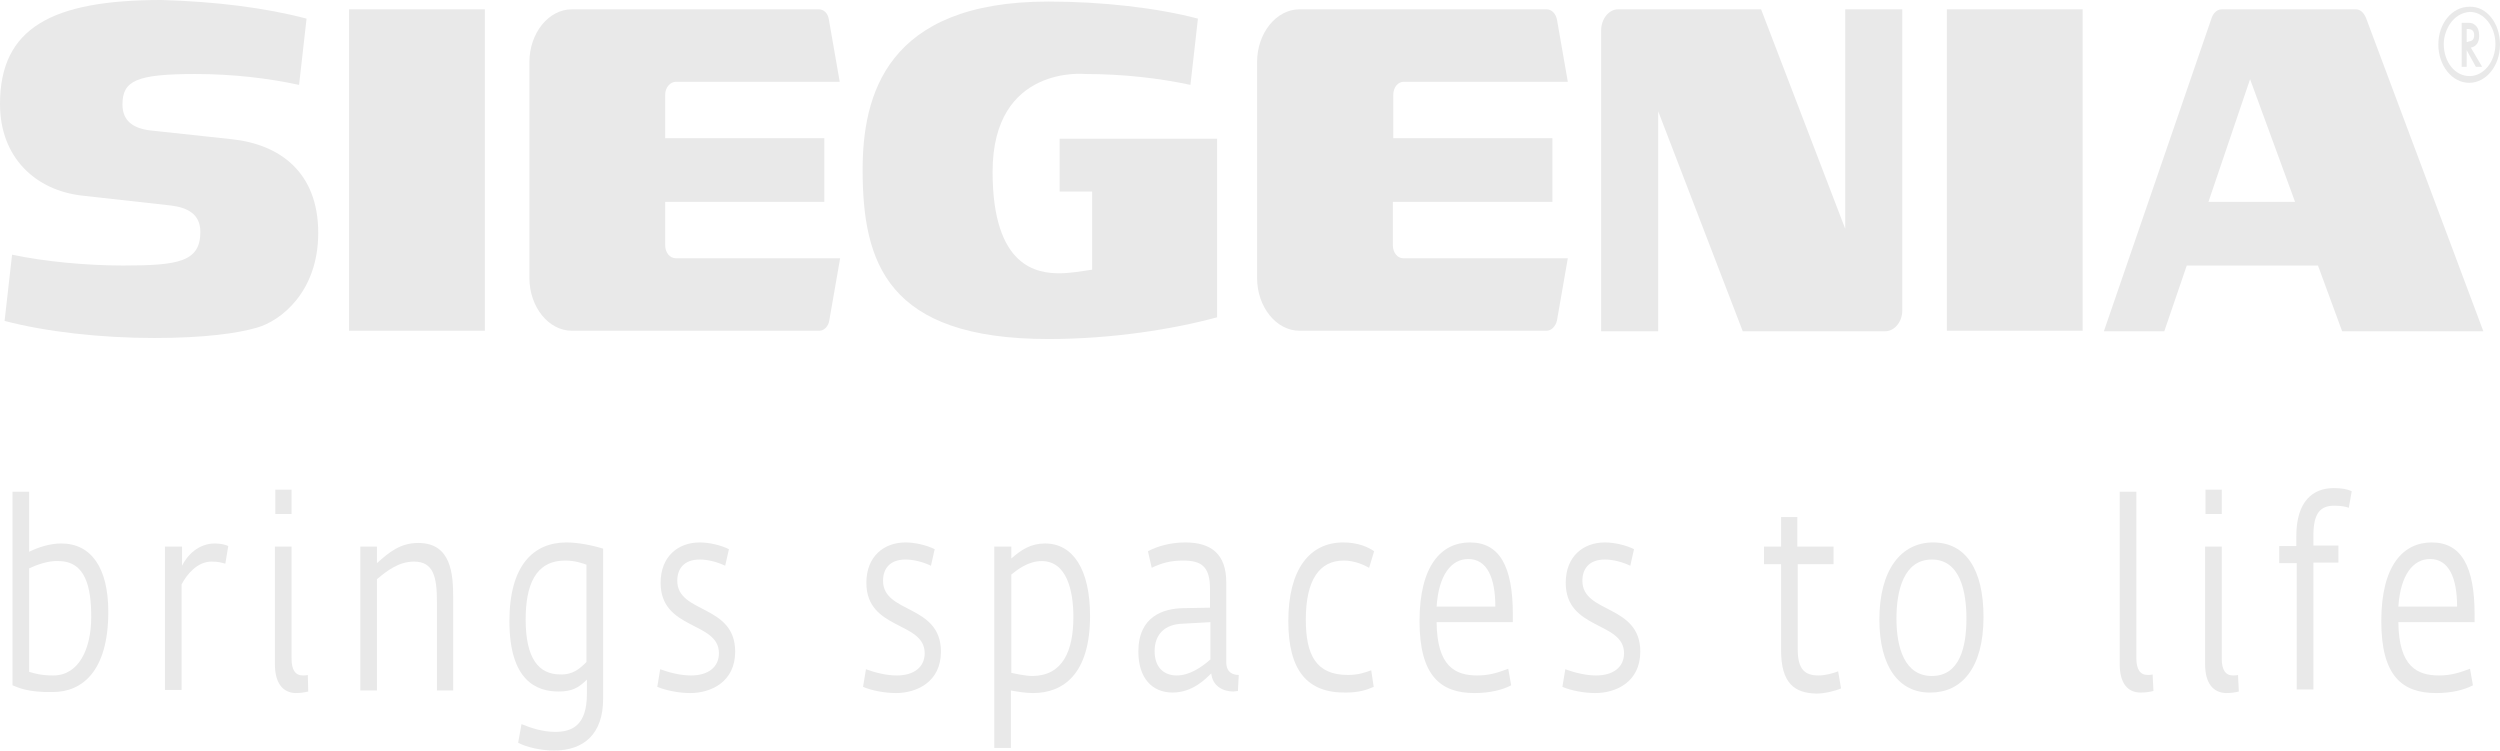 <svg width="483" height="145" viewBox="0 0 483 145" fill="none" xmlns="http://www.w3.org/2000/svg">
<path d="M2.414 132.4V95H5.633V106.6C7.484 105.7 9.657 105 11.829 105C17.624 105 20.923 109.7 20.923 118.2C20.923 129.8 15.773 133.7 10.22 133.7C5.311 133.8 3.46 132.8 2.414 132.4ZM5.633 109.8V129.8C6.679 130.1 7.886 130.5 10.301 130.5C15.209 130.5 17.624 125.4 17.624 119.2C17.624 113.5 16.578 108.4 11.266 108.4C9.335 108.3 7.162 109.1 5.633 109.8Z" fill="#E9E9E9"/>
<path d="M31.948 105.6H35.167V109.3C36.213 107.2 38.386 105 41.524 105C42.812 105 43.697 105.3 44.099 105.5L43.536 108.9C42.812 108.7 42.168 108.5 40.88 108.5C38.144 108.5 36.133 110.9 35.086 112.9V133.3H31.867V105.6H31.948Z" fill="#E9E9E9"/>
<path d="M53.112 128.3V105.6H56.331V127.3C56.331 129.4 57.056 130.5 58.504 130.5C58.826 130.5 59.148 130.5 59.47 130.4L59.55 133.6C58.745 133.8 57.941 133.9 57.056 133.9C54.641 133.8 53.112 132 53.112 128.3ZM53.193 94.6H56.331V99.3H53.193V94.6Z" fill="#E9E9E9"/>
<path d="M69.609 105.6H72.828V108.8C75.162 106.7 77.335 104.9 80.795 104.9C87.153 104.9 87.555 110.8 87.555 115.5V133.4H84.416V116.3C84.416 111.5 83.773 108.5 79.99 108.5C77.093 108.5 74.84 110.2 72.828 111.9V133.4H69.609V105.6Z" fill="#E9E9E9"/>
<path d="M100.109 143.5L100.752 139.9C102.684 140.7 104.937 141.4 107.271 141.4C110.57 141.4 113.387 140.1 113.387 134.1V131.3C111.777 132.9 110.49 133.6 107.915 133.6C103.73 133.6 98.419 131.6 98.419 120C98.419 109.2 103.086 104.8 109.444 104.8C111.536 104.8 114.272 105.3 116.525 106V135C116.525 141.8 112.823 145 107.029 145C104.615 145 101.799 144.4 100.109 143.5ZM113.306 127.9V109.1C112.743 108.9 111.214 108.3 109.202 108.3C103.408 108.3 101.557 113.1 101.557 119.7C101.557 127.3 104.132 130.3 108.237 130.3C110.731 130.4 112.099 129.1 113.306 127.9Z" fill="#E9E9E9"/>
<path d="M126.987 132.7L127.55 129.3C129.481 130 131.574 130.5 133.505 130.5C136.804 130.5 138.897 128.9 138.897 126.2C138.897 120 127.631 121.8 127.631 112.6C127.631 107.5 131.01 104.8 135.195 104.8C136.965 104.8 139.219 105.3 140.828 106.1L140.104 109.3C138.655 108.6 136.804 108.1 135.195 108.1C132.137 108.1 130.849 109.9 130.849 112.2C130.849 118.6 142.035 116.7 142.035 125.9C142.035 131.8 137.287 133.9 133.344 133.9C131.171 133.9 128.677 133.4 126.987 132.7Z" fill="#E9E9E9"/>
<path d="M166.74 132.7L167.304 129.3C169.235 130 171.327 130.5 173.259 130.5C176.558 130.5 178.65 128.9 178.65 126.2C178.65 120 167.384 121.8 167.384 112.6C167.384 107.5 170.764 104.8 174.949 104.8C176.719 104.8 178.972 105.3 180.582 106.1L179.858 109.3C178.409 108.6 176.558 108.1 174.949 108.1C171.891 108.1 170.603 109.9 170.603 112.2C170.603 118.6 181.789 116.7 181.789 125.9C181.789 131.8 177.041 133.9 173.098 133.9C170.925 133.9 168.35 133.4 166.74 132.7Z" fill="#E9E9E9"/>
<path d="M192.17 105.6H195.389V107.9C197.32 106.2 199.171 105 201.907 105C207.299 105 210.598 110 210.598 119C210.598 130.2 205.448 133.9 199.573 133.9C198.125 133.9 196.355 133.6 195.308 133.4V144.5H192.089V105.6H192.17ZM207.379 119.2C207.379 114.1 206.092 108.4 201.263 108.4C198.608 108.4 196.515 110.1 195.389 111V130C196.033 130.1 197.884 130.6 199.573 130.6C205.287 130.5 207.379 125.8 207.379 119.2Z" fill="#E9E9E9"/>
<path d="M219.933 125.9C219.933 119 224.842 117.6 228.463 117.5L233.775 117.4V113.8C233.775 109.4 232.085 108.3 228.544 108.3C226.13 108.3 224.359 108.8 222.508 109.7L221.784 106.5C223.474 105.6 225.969 104.8 229.027 104.8C233.936 104.8 236.913 107 236.913 112.5V127.9C236.913 130 238.281 130.4 239.327 130.4L239.166 133.5C238.925 133.5 238.523 133.6 238.281 133.6C236.35 133.6 234.258 132.6 234.016 130.1C232.889 131.2 230.395 133.8 226.532 133.8C222.589 133.8 219.933 131 219.933 125.9ZM233.855 127.4V120.2L228.463 120.5C225.003 120.6 223.072 122.6 223.072 125.8C223.072 129 224.923 130.5 227.337 130.5C229.831 130.5 232.165 128.9 233.855 127.4Z" fill="#E9E9E9"/>
<path d="M248.904 120C248.904 110 253.008 104.8 259.526 104.8C262.343 104.8 264.354 105.7 265.481 106.5L264.515 109.7C263.63 109.2 261.779 108.3 259.607 108.3C254.939 108.3 252.283 112 252.283 119.7C252.283 126.6 254.295 130.4 260.411 130.4C262.343 130.4 263.55 130 264.918 129.5L265.401 132.7C264.033 133.3 262.504 133.8 260.009 133.8C252.525 133.9 248.904 129.5 248.904 120Z" fill="#E9E9E9"/>
<path d="M274.253 120C274.253 109.2 278.518 104.8 283.99 104.8C289.704 104.8 292.279 109.4 292.279 118.7V120.2H277.552C277.633 128.8 281.173 130.5 285.438 130.5C287.611 130.5 289.301 130 291.393 129.2L291.957 132.4C290.267 133.3 287.772 133.9 284.875 133.9C278.357 133.9 274.253 130.6 274.253 120ZM288.899 117.2C288.899 111.6 287.289 108 283.668 108C280.449 108 277.954 111 277.552 117.2H288.899Z" fill="#E9E9E9"/>
<path d="M301.855 132.7L302.418 129.3C304.35 130 306.442 130.5 308.373 130.5C311.673 130.5 313.765 128.9 313.765 126.2C313.765 120 302.499 121.8 302.499 112.6C302.499 107.5 305.879 104.8 310.063 104.8C311.834 104.8 314.087 105.3 315.696 106.1L314.972 109.3C313.524 108.6 311.673 108.1 310.063 108.1C307.005 108.1 305.718 109.9 305.718 112.2C305.718 118.6 316.903 116.7 316.903 125.9C316.903 131.8 312.156 133.9 308.212 133.9C306.04 133.9 303.464 133.4 301.855 132.7Z" fill="#E9E9E9"/>
<path d="M344.103 125.6V109H340.804V105.6H344.103V99.9H347.242V105.6H354.243V109H347.322V125.5C347.322 129.4 348.771 130.5 351.346 130.5C352.553 130.5 354.162 130.1 355.128 129.7L355.691 133C354.565 133.5 352.473 134 350.944 134C346.759 133.9 344.103 132.1 344.103 125.6Z" fill="#E9E9E9"/>
<path d="M363.095 119.7C363.095 110.1 367.28 104.8 373.476 104.8C379.833 104.8 383.213 110.1 383.213 119.2C383.213 129.2 378.868 133.8 372.993 133.8C366.877 133.9 363.095 128.8 363.095 119.7ZM379.914 119.5C379.914 114.3 378.707 108.1 373.235 108.1C367.762 108.1 366.394 114.2 366.394 119.5C366.394 125.2 368.004 130.6 373.235 130.6C378.626 130.6 379.914 125 379.914 119.5Z" fill="#E9E9E9"/>
<path d="M409.528 128.3V95H412.747V127.2C412.747 129.3 413.471 130.4 414.92 130.4C415.242 130.4 415.563 130.4 415.885 130.3L416.046 133.5C415.242 133.7 414.437 133.8 413.552 133.8C411.057 133.8 409.528 132 409.528 128.3Z" fill="#E9E9E9"/>
<path d="M426.025 128.3V105.6H429.244V127.3C429.244 129.4 429.968 130.5 431.417 130.5C431.739 130.5 432.061 130.5 432.382 130.4L432.543 133.6C431.739 133.8 430.934 133.9 430.049 133.9C427.554 133.8 426.025 132 426.025 128.3ZM426.105 94.6H429.244V99.3H426.105V94.6Z" fill="#E9E9E9"/>
<path d="M443.649 108.8H440.349V105.5H443.649V103.6C443.649 96.8 446.868 94.3 450.891 94.3C452.42 94.3 453.467 94.5 454.352 94.9L453.788 98.1C453.145 97.9 452.501 97.7 450.972 97.7C448.155 97.7 446.948 99.3 446.948 103.5V105.4H451.777V108.7H446.948V133.2H443.729V108.8H443.649Z" fill="#E9E9E9"/>
<path d="M460.065 120C460.065 109.2 464.331 104.8 469.803 104.8C475.516 104.8 478.091 109.4 478.091 118.7V120.2H463.365C463.445 128.8 466.986 130.5 471.251 130.5C473.424 130.5 475.114 130 477.206 129.2L477.77 132.4C476.08 133.3 473.585 133.9 470.688 133.9C464.089 133.9 460.065 130.6 460.065 120ZM474.712 117.2C474.712 111.6 473.102 108 469.481 108C466.262 108 463.767 111 463.365 117.2H474.712Z" fill="#E9E9E9"/>
<path d="M298.797 1.8C299.763 1.8 300.567 2.6 300.809 3.8L302.901 15.8H271.195C270.068 15.8 269.183 16.9 269.183 18.3V26.7H299.924V39H269.102V47.4C269.102 48.8 269.988 49.9 271.114 49.9H302.901L300.809 61.9C300.567 63 299.763 63.9 298.797 63.9H251.076C246.57 63.9 242.868 59.3 242.868 53.7V12C242.868 6.4 246.57 1.8 251.076 1.8H298.797Z" fill="#E9E9E9"/>
<path d="M158.21 1.8C159.176 1.8 159.981 2.6 160.142 3.8L162.234 15.8H130.608C129.481 15.8 128.516 16.9 128.516 18.3V26.7H159.257V39H128.516V47.4C128.516 48.8 129.401 49.9 130.608 49.9H162.314L160.222 61.9C160.061 63 159.257 63.9 158.291 63.9H110.49C105.983 63.9 102.281 59.3 102.281 53.7V12C102.281 6.4 105.983 1.8 110.49 1.8H158.21Z" fill="#E9E9E9"/>
<path d="M434.716 15.3L426.669 39H443.407L434.716 15.3ZM429.244 1.8H455.156C456.042 1.8 456.685 2.5 457.088 3.4L479.781 64H452.501L447.833 51.3H422.484L418.139 64H406.47L427.313 3.4C427.635 2.5 428.359 1.8 429.244 1.8Z" fill="#E9E9E9"/>
<path d="M93.671 1.8H67.437V63.9H93.671V1.8Z" fill="#E9E9E9"/>
<path d="M59.228 3.6L57.78 16.4C51.744 15.1 44.984 14.3 37.742 14.3C26.315 14.3 23.659 15.6 23.659 20.2C23.659 23.3 25.671 24.8 29.051 25.2L44.824 26.9C53.998 27.9 61.481 33.2 61.481 45C61.481 56.4 54.239 62 49.652 63.3C45.87 64.4 39.512 65.3 29.775 65.3C19.474 65.3 8.852 64.1 0.885 62L2.334 49.2C8.369 50.5 16.578 51.3 23.74 51.3C34.443 51.3 38.708 50.6 38.708 44.8C38.708 41.4 36.293 40.1 32.994 39.7L15.934 37.8C6.84 36.8 0 30.4 0 20.1C0 5.4 9.979 0 31.224 0C41.685 0.3 51.261 1.5 59.228 3.6Z" fill="#E9E9E9"/>
<path d="M235.143 26.8V61.3C226.693 63.6 214.863 65.5 202.551 65.5C171.327 65.5 166.66 50.7 166.66 32.8C166.66 18.6 171.086 0.3 202.551 0.3C212.852 0.3 223.474 1.5 231.441 3.6L229.992 16.4C223.957 15.1 216.956 14.3 209.713 14.3C209.713 14.3 191.768 12.4 191.768 33.2C191.768 51.8 200.539 52.8 204.724 52.8C206.655 52.8 208.989 52.4 211.001 52.1V37H204.724V26.8H235.143Z" fill="#E9E9E9"/>
<path d="M402.366 1.8H376.132V63.9H402.366V1.8Z" fill="#E9E9E9"/>
<path d="M367.521 1.8V60C367.521 62.2 365.992 64 364.222 64H336.7L320.364 21.5V64H309.339V5.9C309.339 3.7 310.787 1.8 312.638 1.8H340.241L356.496 44.2V1.8H367.521Z" fill="#E9E9E9"/>
<path d="M483 8.6C483 12.7 480.344 16 477.045 16C473.746 16 471.09 12.7 471.09 8.6C471.09 4.5 473.746 1.3 477.125 1.3C480.425 1.2 483 4.5 483 8.6ZM473.343 4.6C472.619 5.7 472.136 7.1 472.136 8.5C472.136 12 474.309 14.7 477.125 14.7C479.862 14.7 482.115 11.9 482.115 8.5C482.115 5.1 479.862 2.3 477.206 2.3C475.596 2.4 474.309 3.2 473.343 4.6ZM479.54 12.9H478.333L476.562 9.7V12.9H475.596V4.4H476.723C477.447 4.4 477.85 4.5 478.252 4.9C478.735 5.3 478.976 6 478.976 6.9C478.976 8.2 478.413 9 477.367 9.2L479.54 12.9ZM476.884 8C477.608 8 478.011 7.6 478.011 6.8C478.011 6 477.608 5.6 476.804 5.6H476.562V8.1H476.884V8Z" fill="#E9E9E9"/>
</svg>
